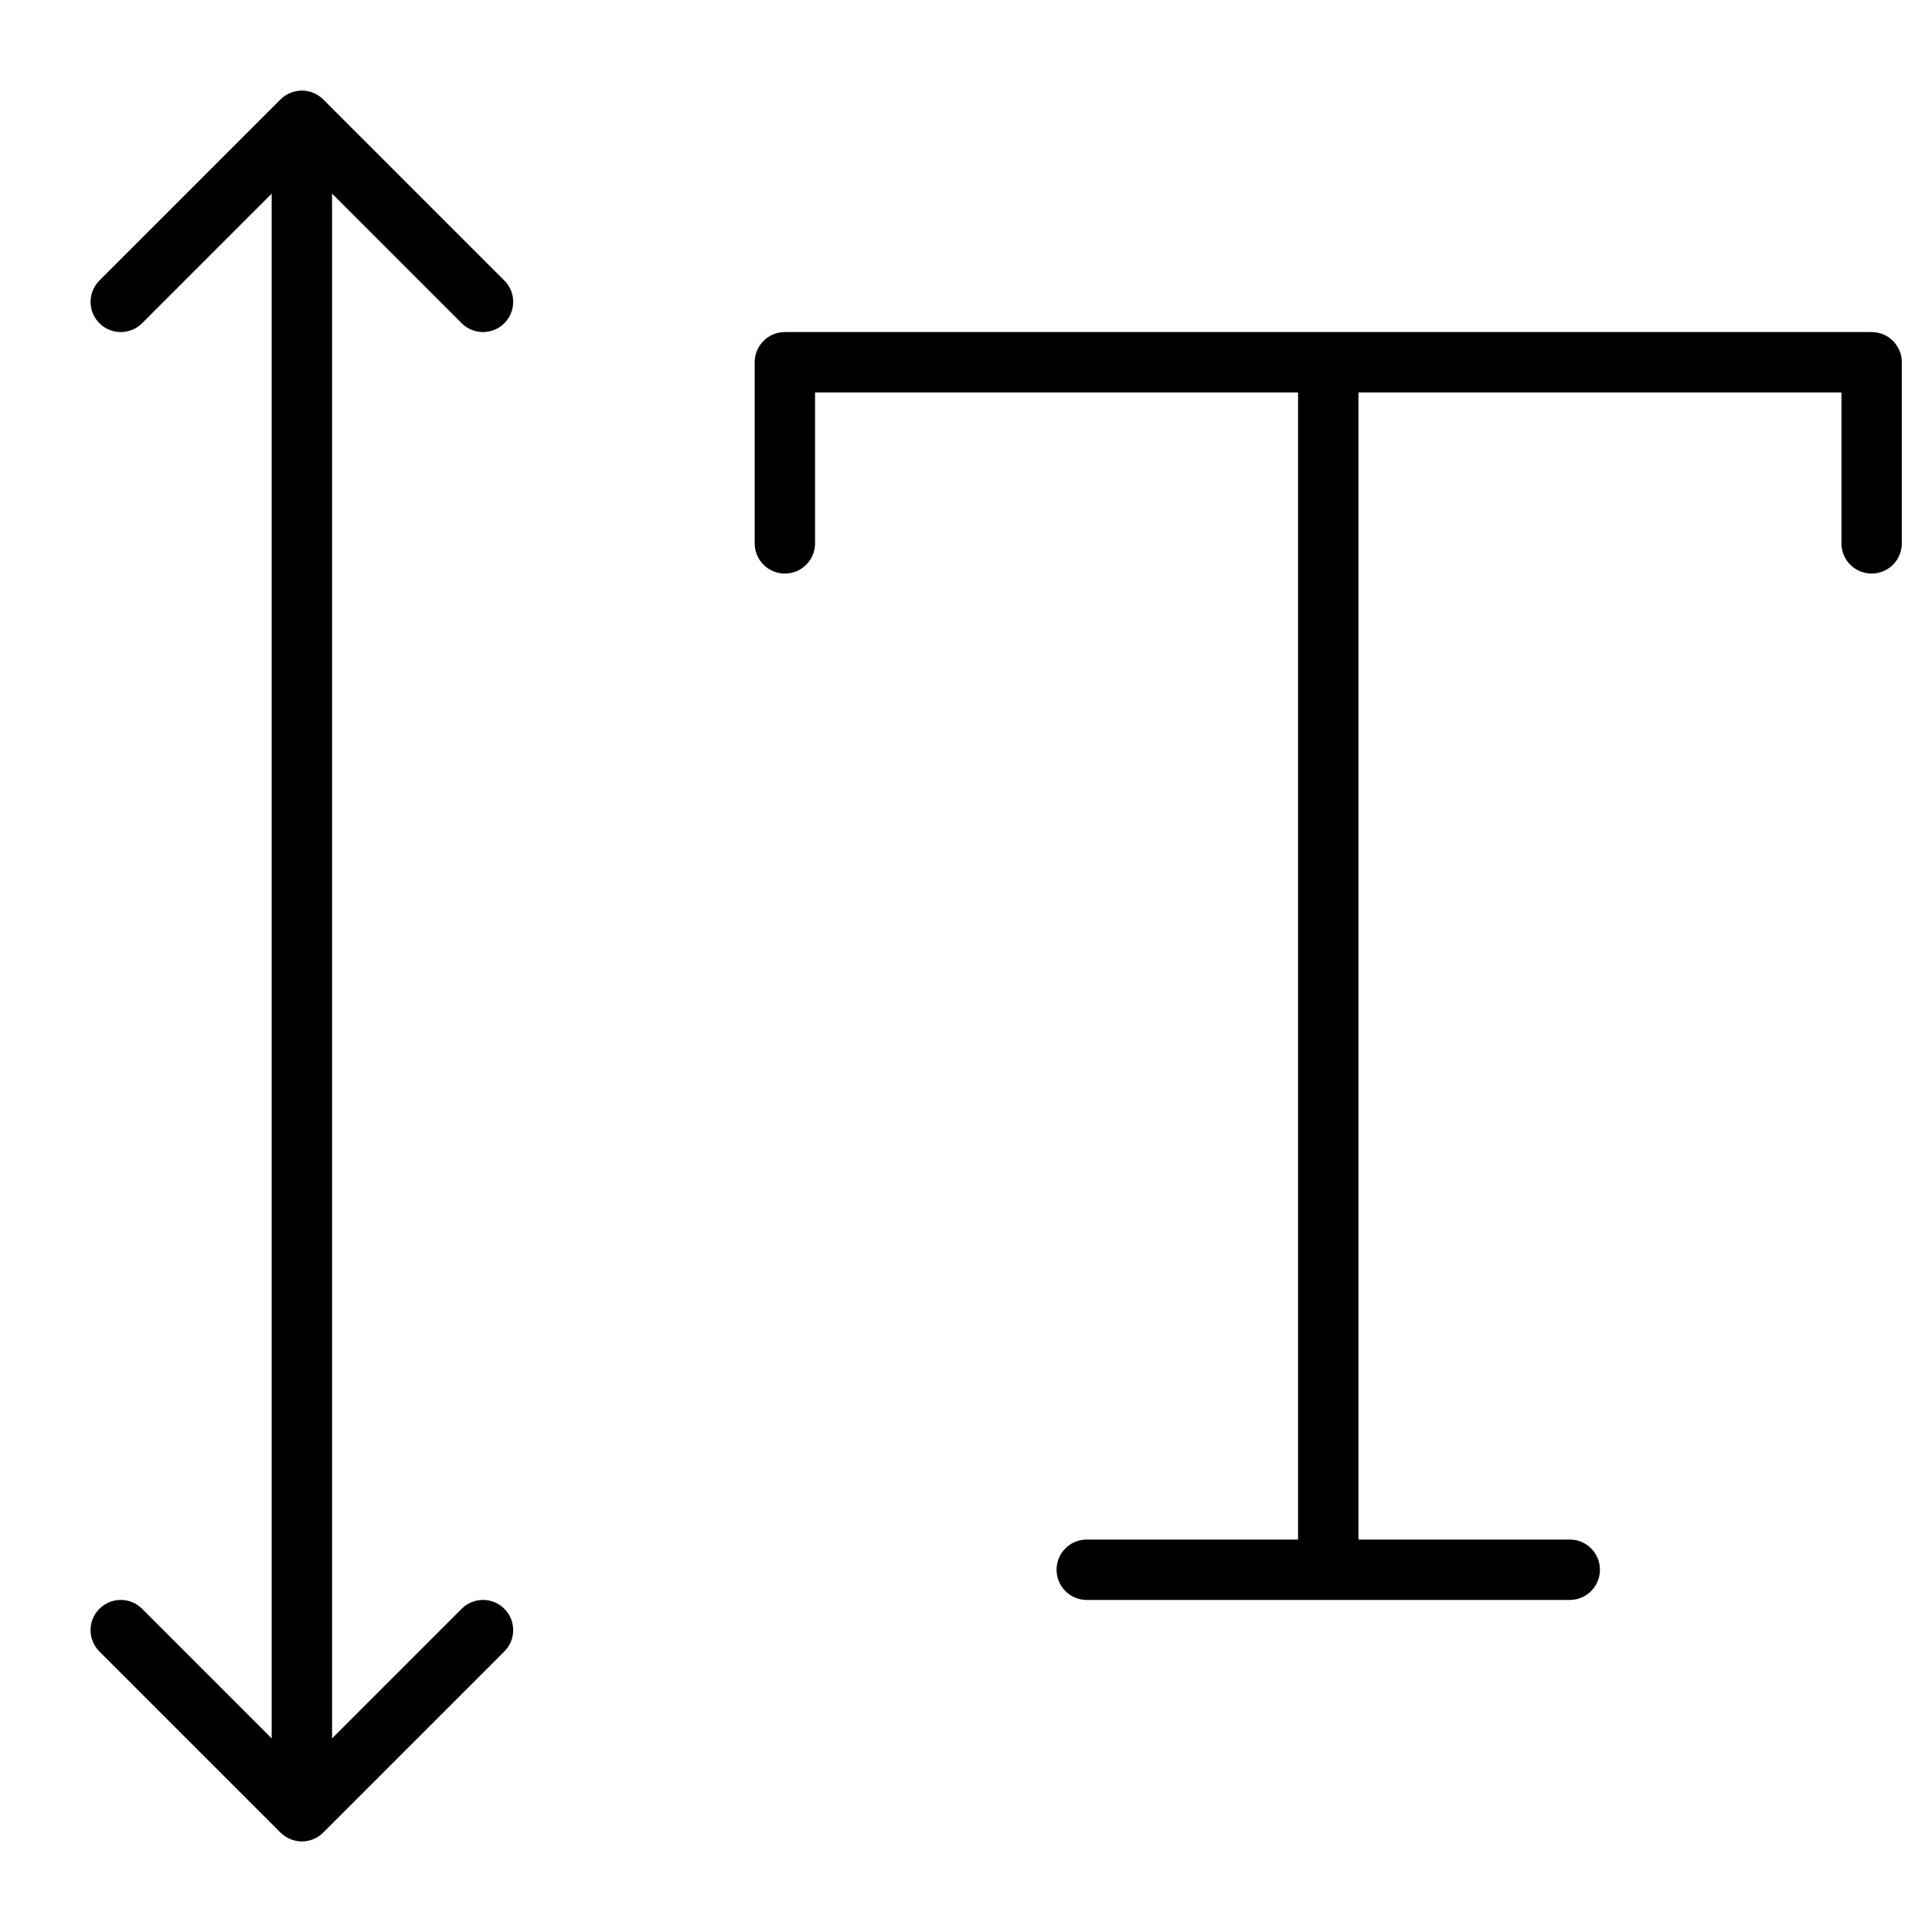 <?xml version="1.0" encoding="utf-8"?>
<!-- Generator: Adobe Illustrator 19.2.0, SVG Export Plug-In . SVG Version: 6.00 Build 0)  -->
<!DOCTYPE svg PUBLIC "-//W3C//DTD SVG 1.1//EN" "http://www.w3.org/Graphics/SVG/1.1/DTD/svg11.dtd">
<svg version="1.1" id="Layer_1" xmlns="http://www.w3.org/2000/svg" xmlns:xlink="http://www.w3.org/1999/xlink" x="0px" y="0px"
	 width="64px" height="64px" viewBox="0 0 64 64" enable-background="new 0 0 64 64" xml:space="preserve">
<path d="M15.293,10.707C15.488,10.902,15.744,11,16,11s0.512-0.098,0.707-0.293c0.391-0.391,0.391-1.023,0-1.414l-5.999-5.999
	c-0.092-0.093-0.203-0.166-0.326-0.217c-0.244-0.101-0.52-0.101-0.764,0C9.495,3.128,9.384,3.201,9.292,3.294L3.293,9.293
	c-0.391,0.391-0.391,1.023,0,1.414s1.023,0.391,1.414,0L9,6.414v51.172l-4.293-4.293c-0.391-0.391-1.023-0.391-1.414,0
	s-0.391,1.023,0,1.414l5.999,5.999c0.092,0.093,0.203,0.166,0.326,0.217C9.74,60.974,9.87,61,10,61s0.26-0.026,0.382-0.077
	c0.123-0.051,0.234-0.124,0.326-0.217l5.999-5.999c0.391-0.391,0.391-1.023,0-1.414s-1.023-0.391-1.414,0L11,57.586V6.414
	L15.293,10.707z"/>
<path d="M62,11H26c-0.553,0-1,0.448-1,1v6c0,0.552,0.447,1,1,1s1-0.448,1-1v-5h16v38h-7c-0.553,0-1,0.447-1,1s0.447,1,1,1h16
	c0.553,0,1-0.447,1-1s-0.447-1-1-1h-7V13h16v5c0,0.552,0.447,1,1,1s1-0.448,1-1v-6C63,11.448,62.553,11,62,11z"/>
</svg>
